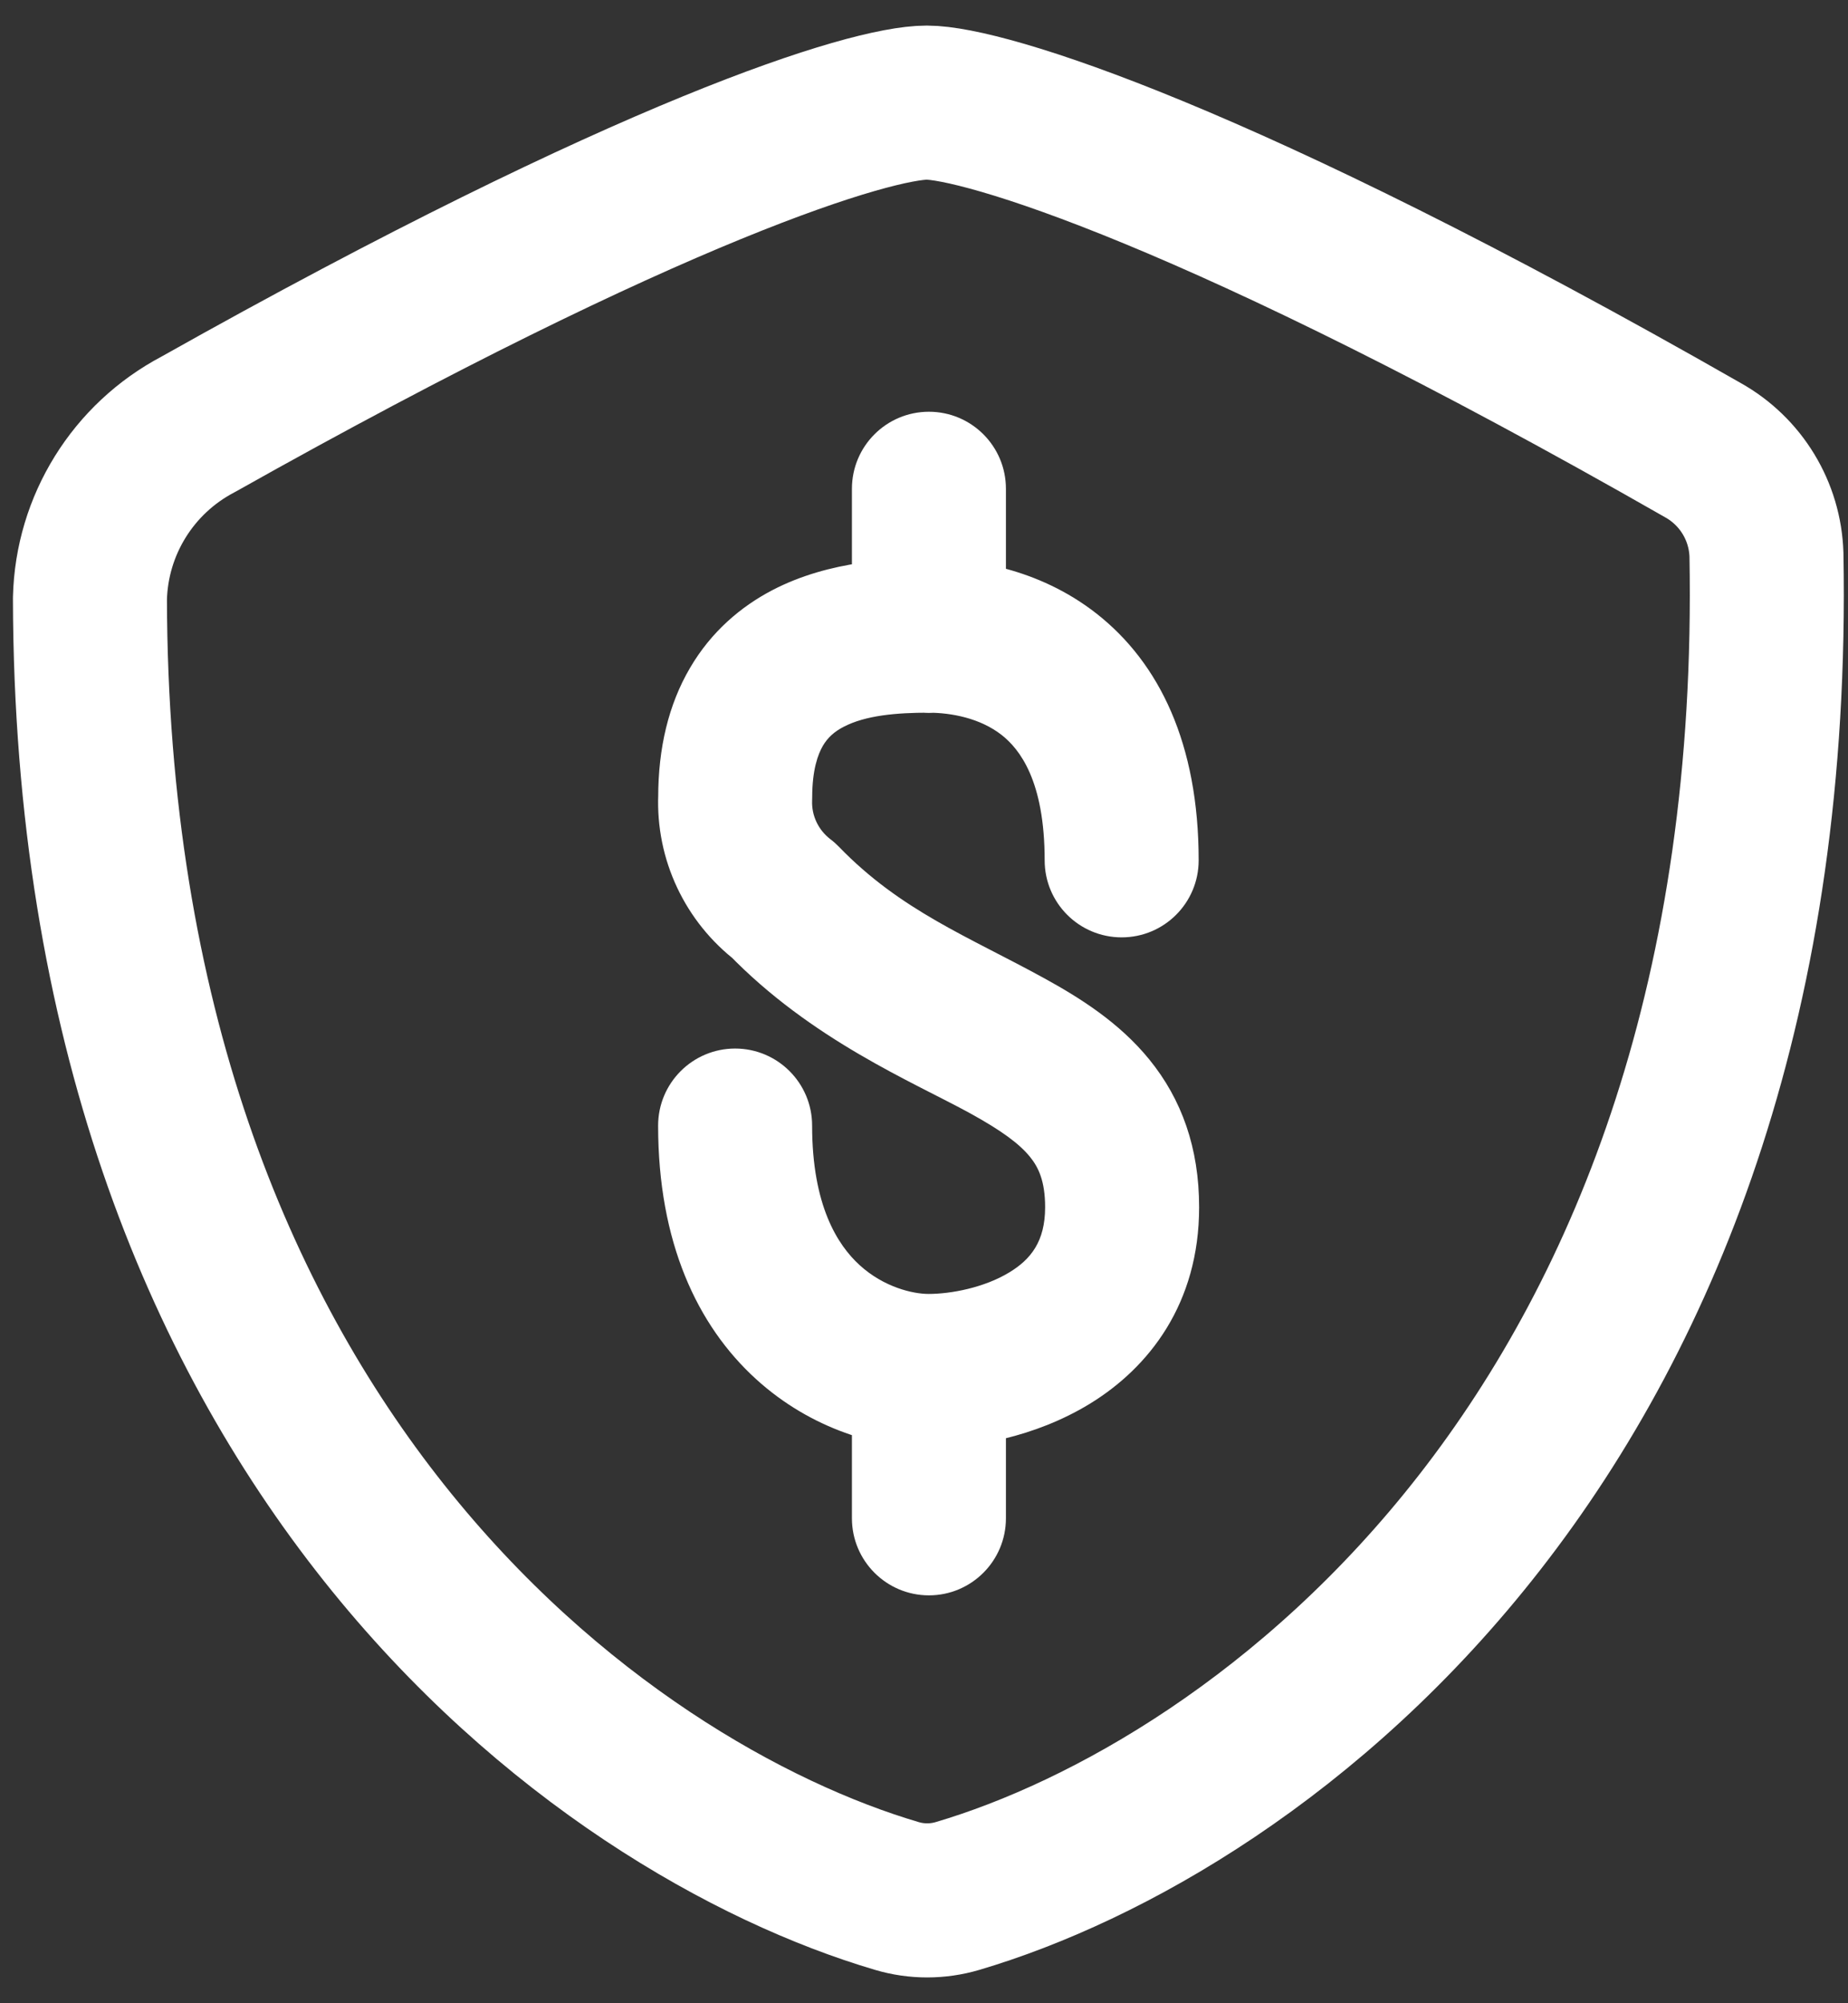 <svg width="24" height="26" viewBox="0 0 24 26" fill="none" xmlns="http://www.w3.org/2000/svg">
<rect x="0" y="0" width="24" height="26" fill="#333333" stroke="none"/>
<path fill-rule="evenodd" clip-rule="evenodd" d="M22.941 7.201C23.15 18.611 16.312 23.464 12.435 24.608C12.178 24.684 11.904 24.684 11.648 24.608C7.834 23.483 1.191 18.773 1.168 7.769C1.191 6.817 1.728 5.952 2.573 5.508C8.475 2.191 11.314 1.332 12.036 1.332C12.758 1.332 15.821 2.247 22.115 5.842C22.611 6.119 22.924 6.635 22.941 7.201Z" stroke="white" stroke-width="2" stroke-linecap="round" stroke-linejoin="round"/>
<path d="M12.06 16.794C11.508 16.794 11.06 17.241 11.06 17.794C11.06 18.346 11.508 18.794 12.06 18.794V16.794ZM10.176 11.686L10.895 10.99C10.86 10.954 10.823 10.921 10.783 10.891L10.176 11.686ZM9.548 10.35L10.547 10.39C10.548 10.377 10.548 10.363 10.548 10.35H9.548ZM12.06 9.25C12.613 9.25 13.06 8.802 13.06 8.25C13.06 7.698 12.613 7.25 12.06 7.25V9.25ZM12.059 18.794C12.611 18.794 13.059 18.347 13.059 17.794C13.059 17.242 12.611 16.794 12.059 16.794V18.794ZM10.547 14.609C10.547 14.057 10.099 13.609 9.547 13.609C8.995 13.609 8.547 14.057 8.547 14.609H10.547ZM13.064 17.797C13.064 17.245 12.616 16.797 12.064 16.797C11.512 16.797 11.064 17.245 11.064 17.797H13.064ZM11.064 19.706C11.064 20.258 11.512 20.706 12.064 20.706C12.616 20.706 13.064 20.258 13.064 19.706H11.064ZM12.055 7.25C11.502 7.25 11.055 7.698 11.055 8.25C11.055 8.802 11.502 9.25 12.055 9.25V7.25ZM13.567 11.166C13.567 11.719 14.015 12.166 14.567 12.166C15.119 12.166 15.567 11.719 15.567 11.166H13.567ZM11.064 8.253C11.064 8.805 11.512 9.253 12.064 9.253C12.616 9.253 13.064 8.805 13.064 8.253H11.064ZM13.064 6.344C13.064 5.791 12.616 5.344 12.064 5.344C11.512 5.344 11.064 5.791 11.064 6.344H13.064ZM12.06 18.794C12.611 18.794 13.432 18.66 14.151 18.221C14.923 17.75 15.573 16.919 15.573 15.669H13.573C13.573 16.114 13.385 16.346 13.11 16.513C12.783 16.713 12.348 16.794 12.06 16.794V18.794ZM15.573 15.669C15.573 14.9 15.347 14.268 14.926 13.751C14.534 13.269 14.019 12.948 13.562 12.697C12.577 12.156 11.699 11.821 10.895 10.99L9.458 12.381C10.538 13.498 11.858 14.043 12.6 14.45C13.007 14.674 13.237 14.844 13.375 15.013C13.485 15.148 13.573 15.326 13.573 15.669H15.573ZM10.783 10.891C10.627 10.771 10.539 10.585 10.547 10.39L8.549 10.308C8.514 11.156 8.896 11.966 9.57 12.481L10.783 10.891ZM10.548 10.35C10.548 9.989 10.623 9.79 10.686 9.681C10.748 9.575 10.833 9.497 10.955 9.434C11.241 9.284 11.646 9.25 12.06 9.25V7.25C11.637 7.25 10.787 7.264 10.026 7.662C9.624 7.873 9.238 8.195 8.96 8.671C8.683 9.144 8.548 9.708 8.548 10.35H10.548ZM12.059 16.794C11.857 16.794 11.479 16.708 11.163 16.419C10.878 16.159 10.547 15.646 10.547 14.609H8.547C8.547 16.121 9.054 17.202 9.815 17.896C10.546 18.563 11.424 18.794 12.059 18.794V16.794ZM11.064 17.797V19.706H13.064V17.797H11.064ZM12.055 9.25C12.356 9.25 12.729 9.321 13.008 9.539C13.24 9.721 13.567 10.13 13.567 11.166H15.567C15.567 9.653 15.056 8.604 14.242 7.965C13.474 7.363 12.591 7.25 12.055 7.25V9.25ZM13.064 8.253V6.344H11.064V8.253H13.064Z" fill="white"/>
</svg>
